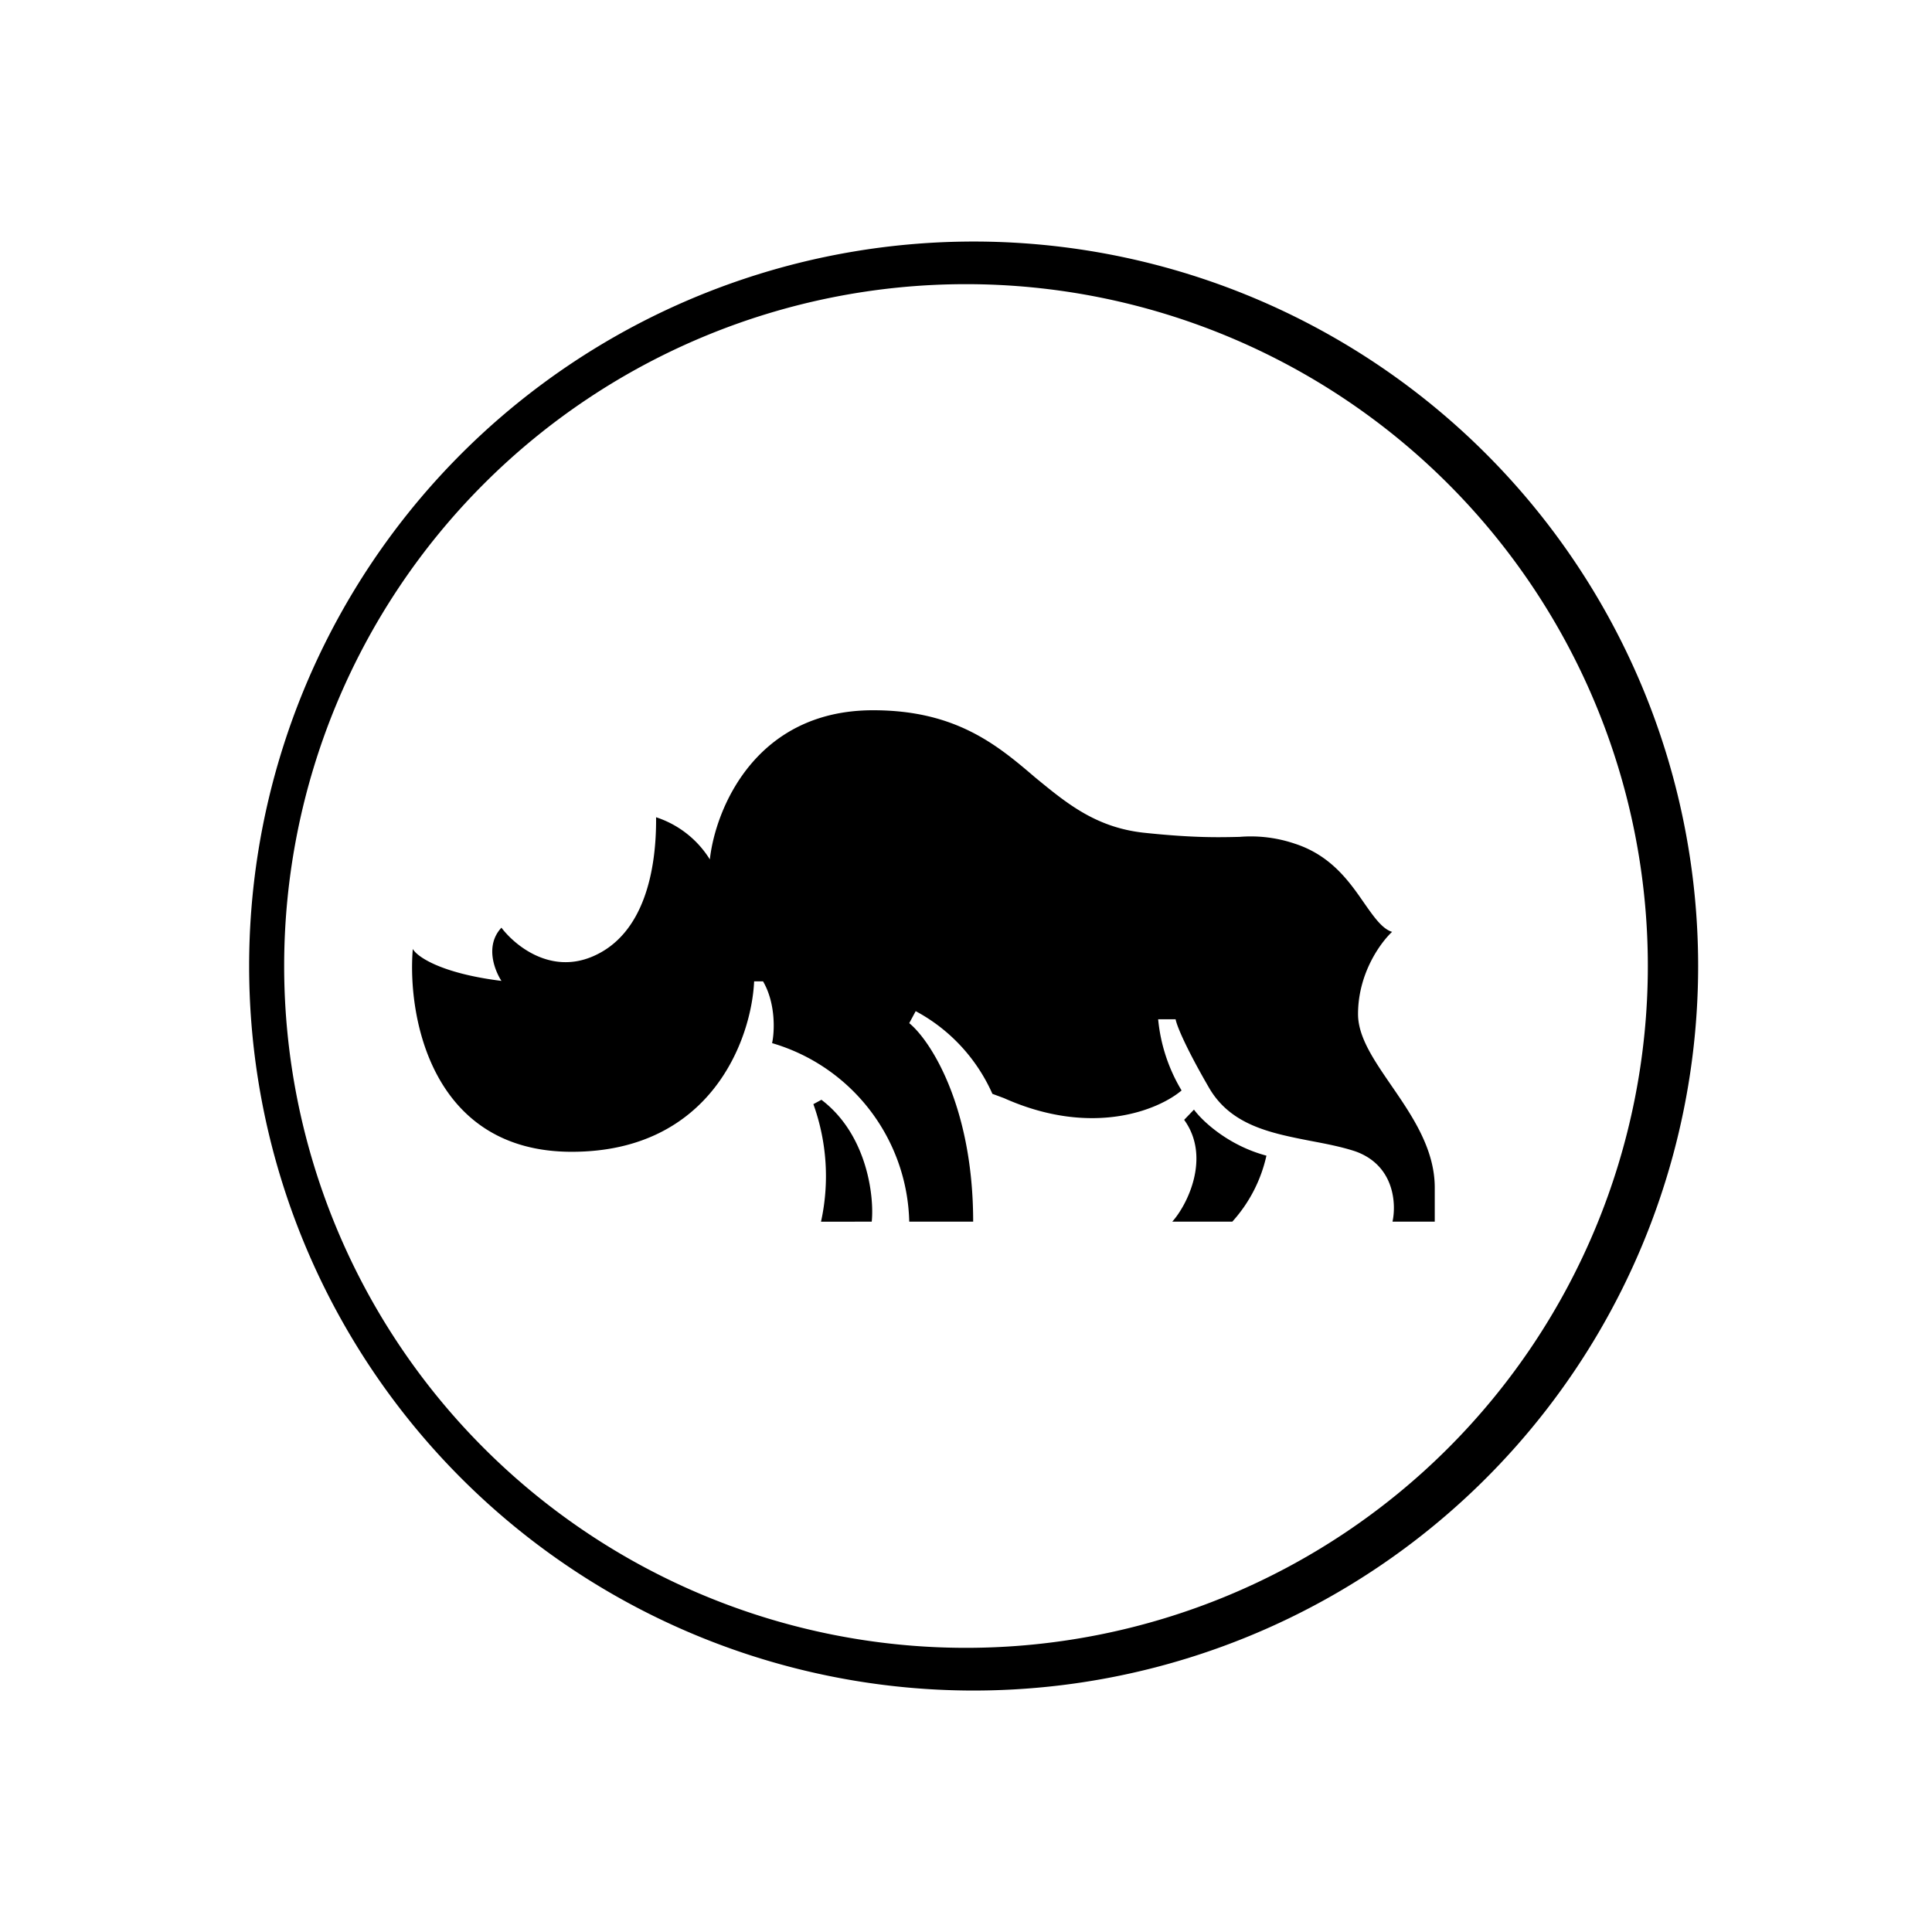 <svg xmlns="http://www.w3.org/2000/svg" width="3em" height="3em" viewBox="0 0 24 24"><path fill="currentColor" d="M6.229 12.185c-.763-.095-1.054-.307-1.101-.397c-.07.842.232 2.52 1.974 2.52c1.737 0 2.234-1.408 2.266-2.117h.111c.16.275.143.63.112.767a2.37 2.37 0 0 1 1.704 2.218h.794c0-1.429-.529-2.25-.794-2.466l.08-.149c.423.226.758.588.953 1.027l.143.053c1.1.492 1.927.143 2.207-.095a2.1 2.1 0 0 1-.291-.884h.217c.01.063.106.317.413.847c.27.47.768.566 1.255.662c.196.037.391.074.566.132c.487.175.508.656.46.873h.525v-.423c0-.477-.275-.884-.53-1.255c-.217-.317-.423-.609-.423-.9c0-.513.286-.895.423-1.022c-.121-.037-.222-.18-.344-.354c-.18-.26-.407-.593-.863-.741a1.7 1.7 0 0 0-.688-.085c-.233.005-.561.016-1.202-.053c-.593-.069-.953-.37-1.34-.688c-.476-.408-.99-.832-2.01-.832c-1.467 0-1.96 1.234-2.028 1.853a1.24 1.24 0 0 0-.668-.524c.006.657-.148 1.461-.794 1.732c-.53.222-.968-.149-1.127-.36c-.207.222-.085.529 0 .661m3.97 2.991a2.64 2.64 0 0 0-.095-1.46l.1-.054c.572.434.657 1.207.625 1.514zm4.633-1.392c.1.138.423.445.9.572a1.8 1.8 0 0 1-.424.82h-.746c.19-.211.482-.804.148-1.265z"/><path fill="currentColor" fill-rule="evenodd" d="M12 21a9 9 0 1 0 0-17.999A9 9 0 0 0 12 21m0-.53a8.47 8.47 0 1 0 0-16.94a8.47 8.47 0 0 0 0 16.94" clip-rule="evenodd"/></svg>